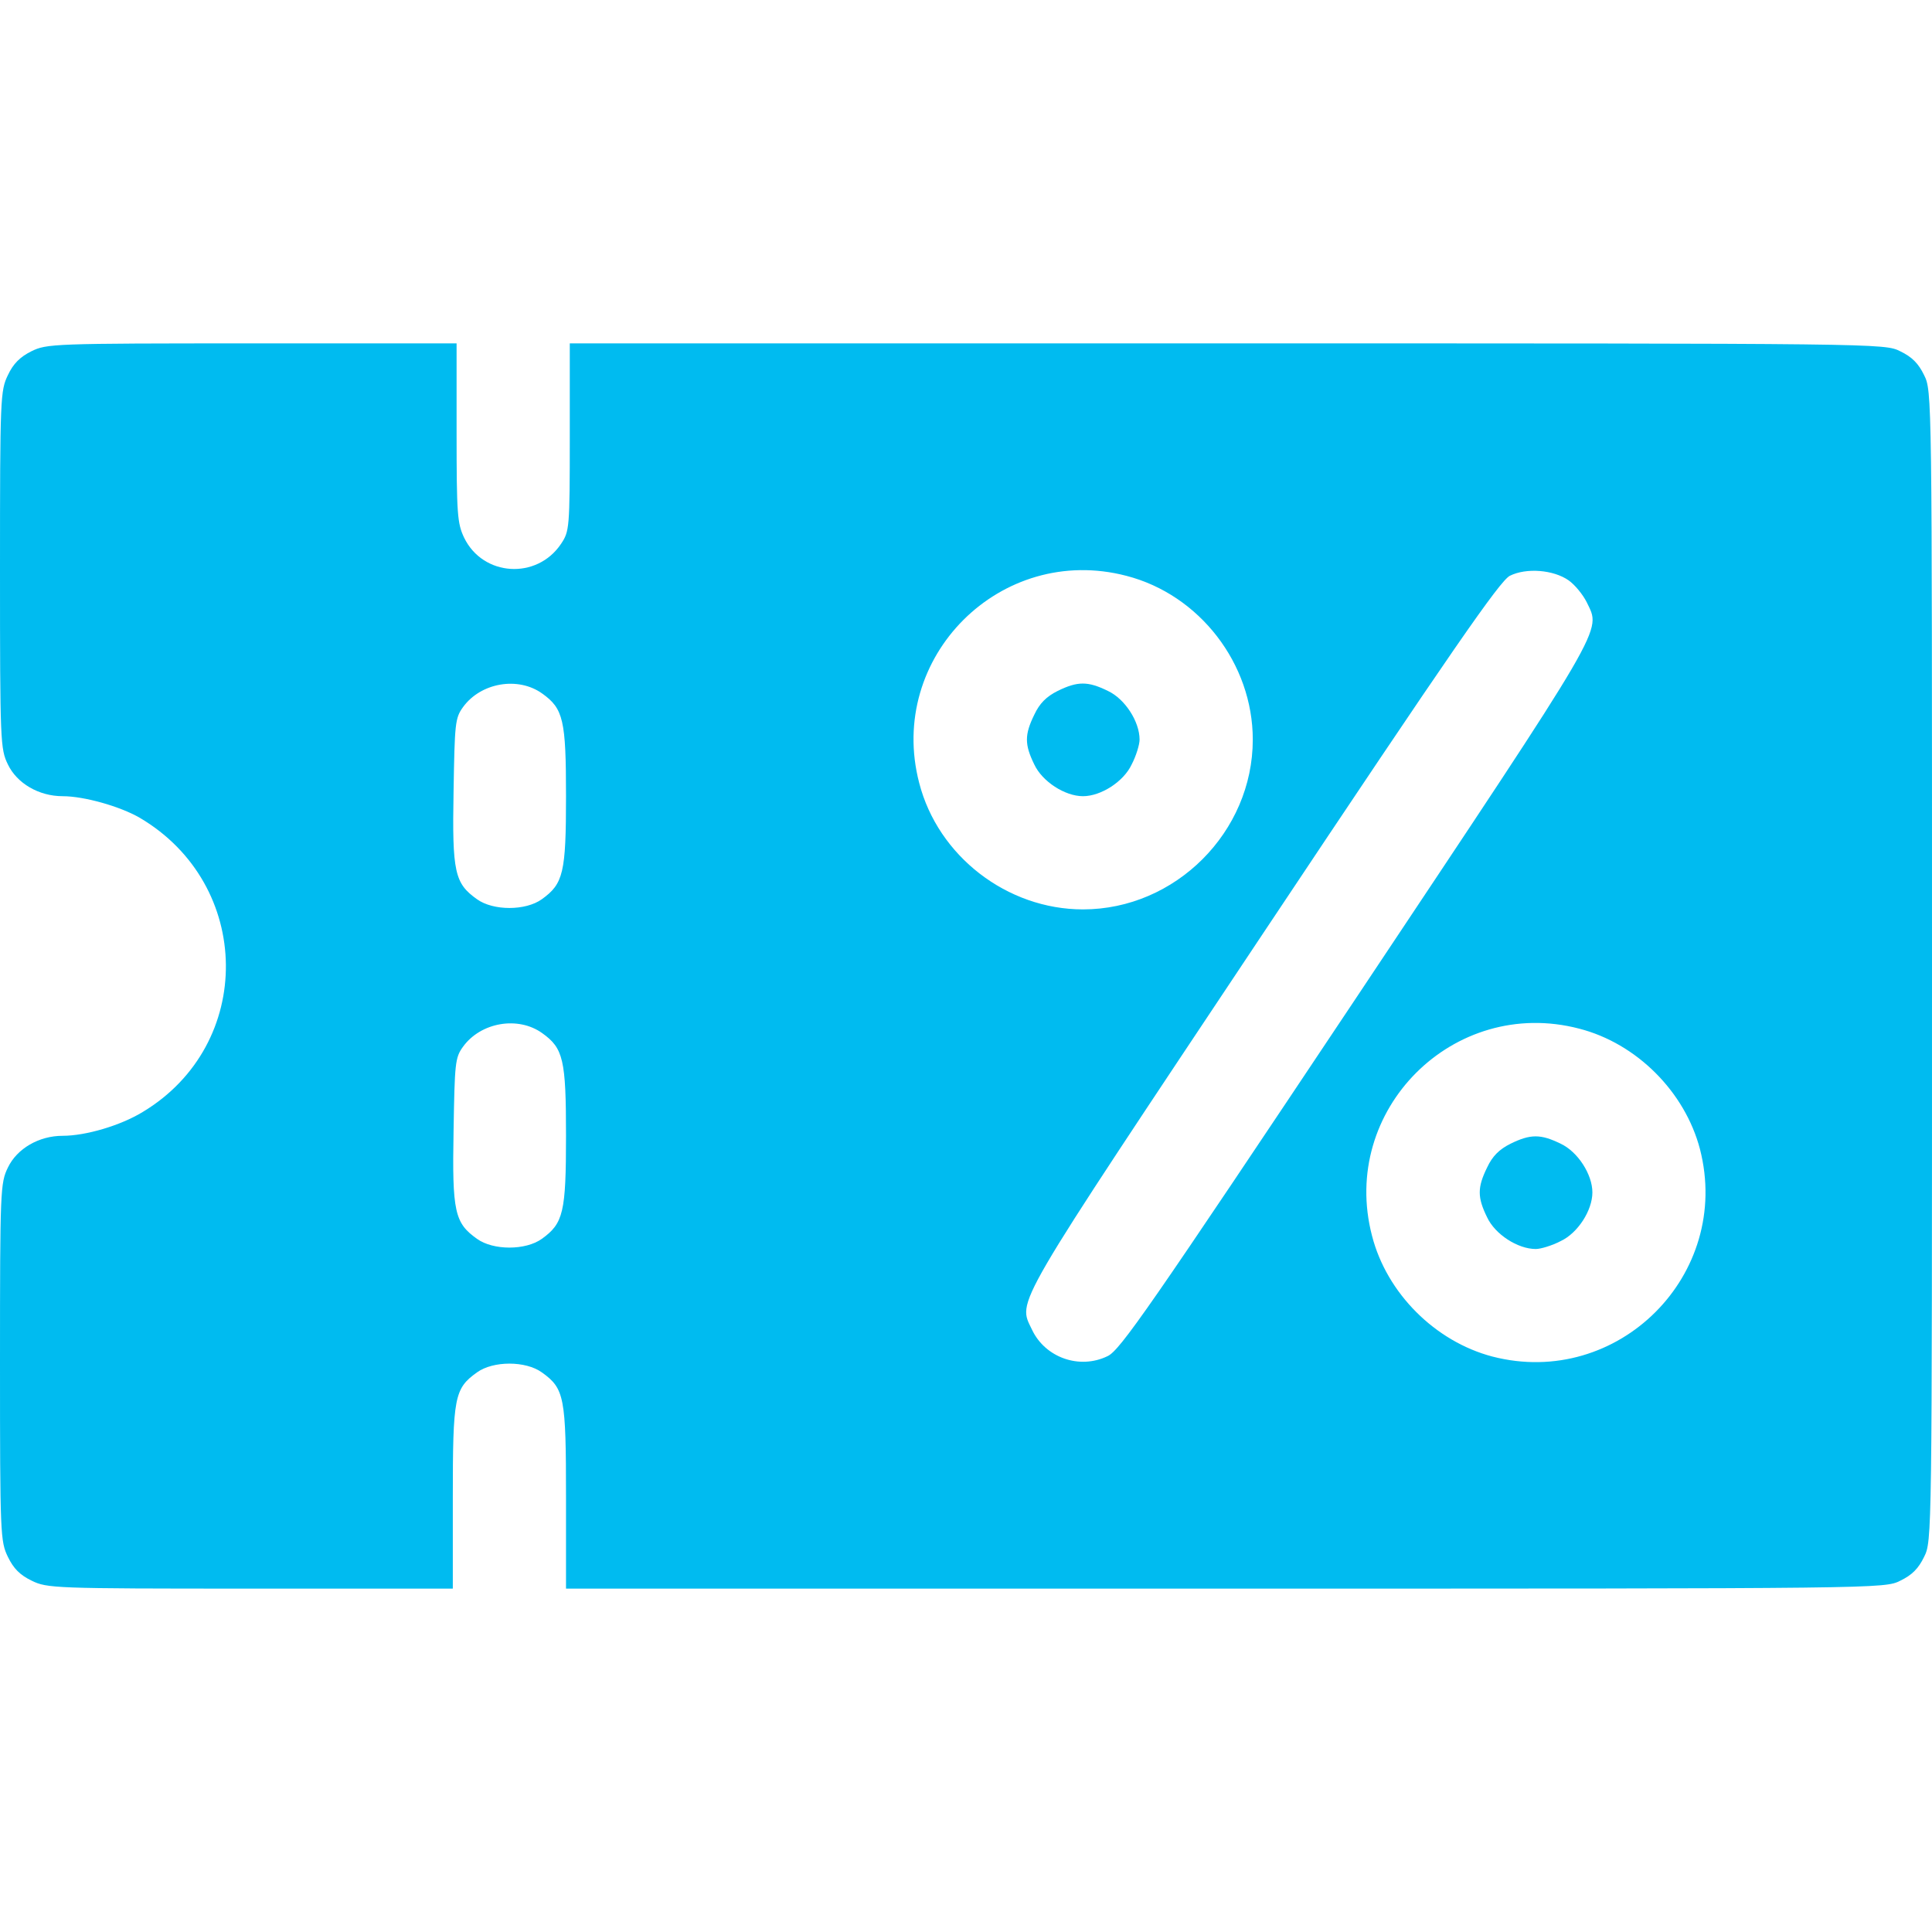 <?xml version="1.0" standalone="no"?>
<!DOCTYPE svg PUBLIC "-//W3C//DTD SVG 20010904//EN"
 "http://www.w3.org/TR/2001/REC-SVG-20010904/DTD/svg10.dtd">
<svg version="1.0" xmlns="http://www.w3.org/2000/svg"
 width="512pt" height="512pt" viewBox="0 0 512 512"
 preserveAspectRatio="xMidYMid meet">

<g transform="translate(0,512) scale(0.1,-0.1)"
fill="#00BBF0" stroke="none">
<path d="M83 4189 c-30 -15 -48 -33 -62 -63 -20 -41 -21 -59 -21 -516 0 -458
1 -475 21 -516 24 -50 82 -84 145 -84 57 0 152 -27 204 -57 301 -177 306 -601
8 -780 -59 -36 -151 -63 -212 -63 -63 0 -121 -34 -145 -84 -20 -41 -21 -58
-21 -516 0 -458 1 -475 21 -516 15 -31 32 -48 63 -63 41 -20 58 -21 579 -21
l537 0 0 241 c0 267 4 289 64 332 43 31 129 31 172 0 60 -43 64 -65 64 -332
l0 -241 1747 0 c1743 0 1747 0 1789 21 31 15 48 32 63 63 21 42 21 48 21 1566
0 1518 0 1524 -21 1566 -15 31 -32 48 -63 63 -42 21 -46 21 -1784 21 l-1742 0
0 -249 c0 -241 -1 -249 -23 -282 -64 -96 -207 -87 -257 16 -18 38 -20 62 -20
278 l0 237 -542 0 c-530 0 -544 -1 -585 -21z m2902 -595 c194 -50 335 -233
335 -434 0 -245 -205 -450 -450 -450 -201 0 -384 141 -434 335 -87 333 216
636 549 549z m1172 -12 c17 -12 38 -38 48 -58 38 -80 60 -41 -612 -1050 -549
-823 -625 -933 -658 -948 -74 -36 -165 -4 -200 70 -38 80 -60 41 612 1050 507
761 627 933 654 948 44 22 116 16 156 -12z m-2720 -300 c56 -40 63 -70 63
-272 0 -203 -7 -232 -64 -273 -43 -31 -129 -31 -172 0 -59 42 -66 71 -62 286
3 180 4 194 25 223 47 65 146 82 210 36z m0 -900 c56 -40 63 -70 63 -272 0
-203 -7 -232 -64 -273 -43 -31 -129 -31 -172 0 -59 42 -66 71 -62 286 3 180 4
194 25 223 47 65 146 82 210 36z m2748 12 c152 -39 280 -167 320 -319 86 -333
-217 -636 -550 -550 -152 40 -280 168 -319 320 -87 333 216 636 549 549z"/>
<path d="M2803 3289 c-30 -15 -48 -33 -62 -63 -26 -53 -26 -79 0 -132 21 -45
81 -84 129 -84 48 0 108 39 129 84 12 23 21 53 21 66 0 48 -39 108 -84 129
-53 26 -80 26 -133 0z"/>
<path d="M4003 2089 c-30 -15 -48 -33 -62 -63 -26 -53 -26 -79 0 -132 21 -45
81 -84 129 -84 13 0 43 9 66 21 45 21 84 81 84 129 0 48 -39 108 -84 129 -53
26 -80 26 -133 0z"/>
</g>
</svg>

